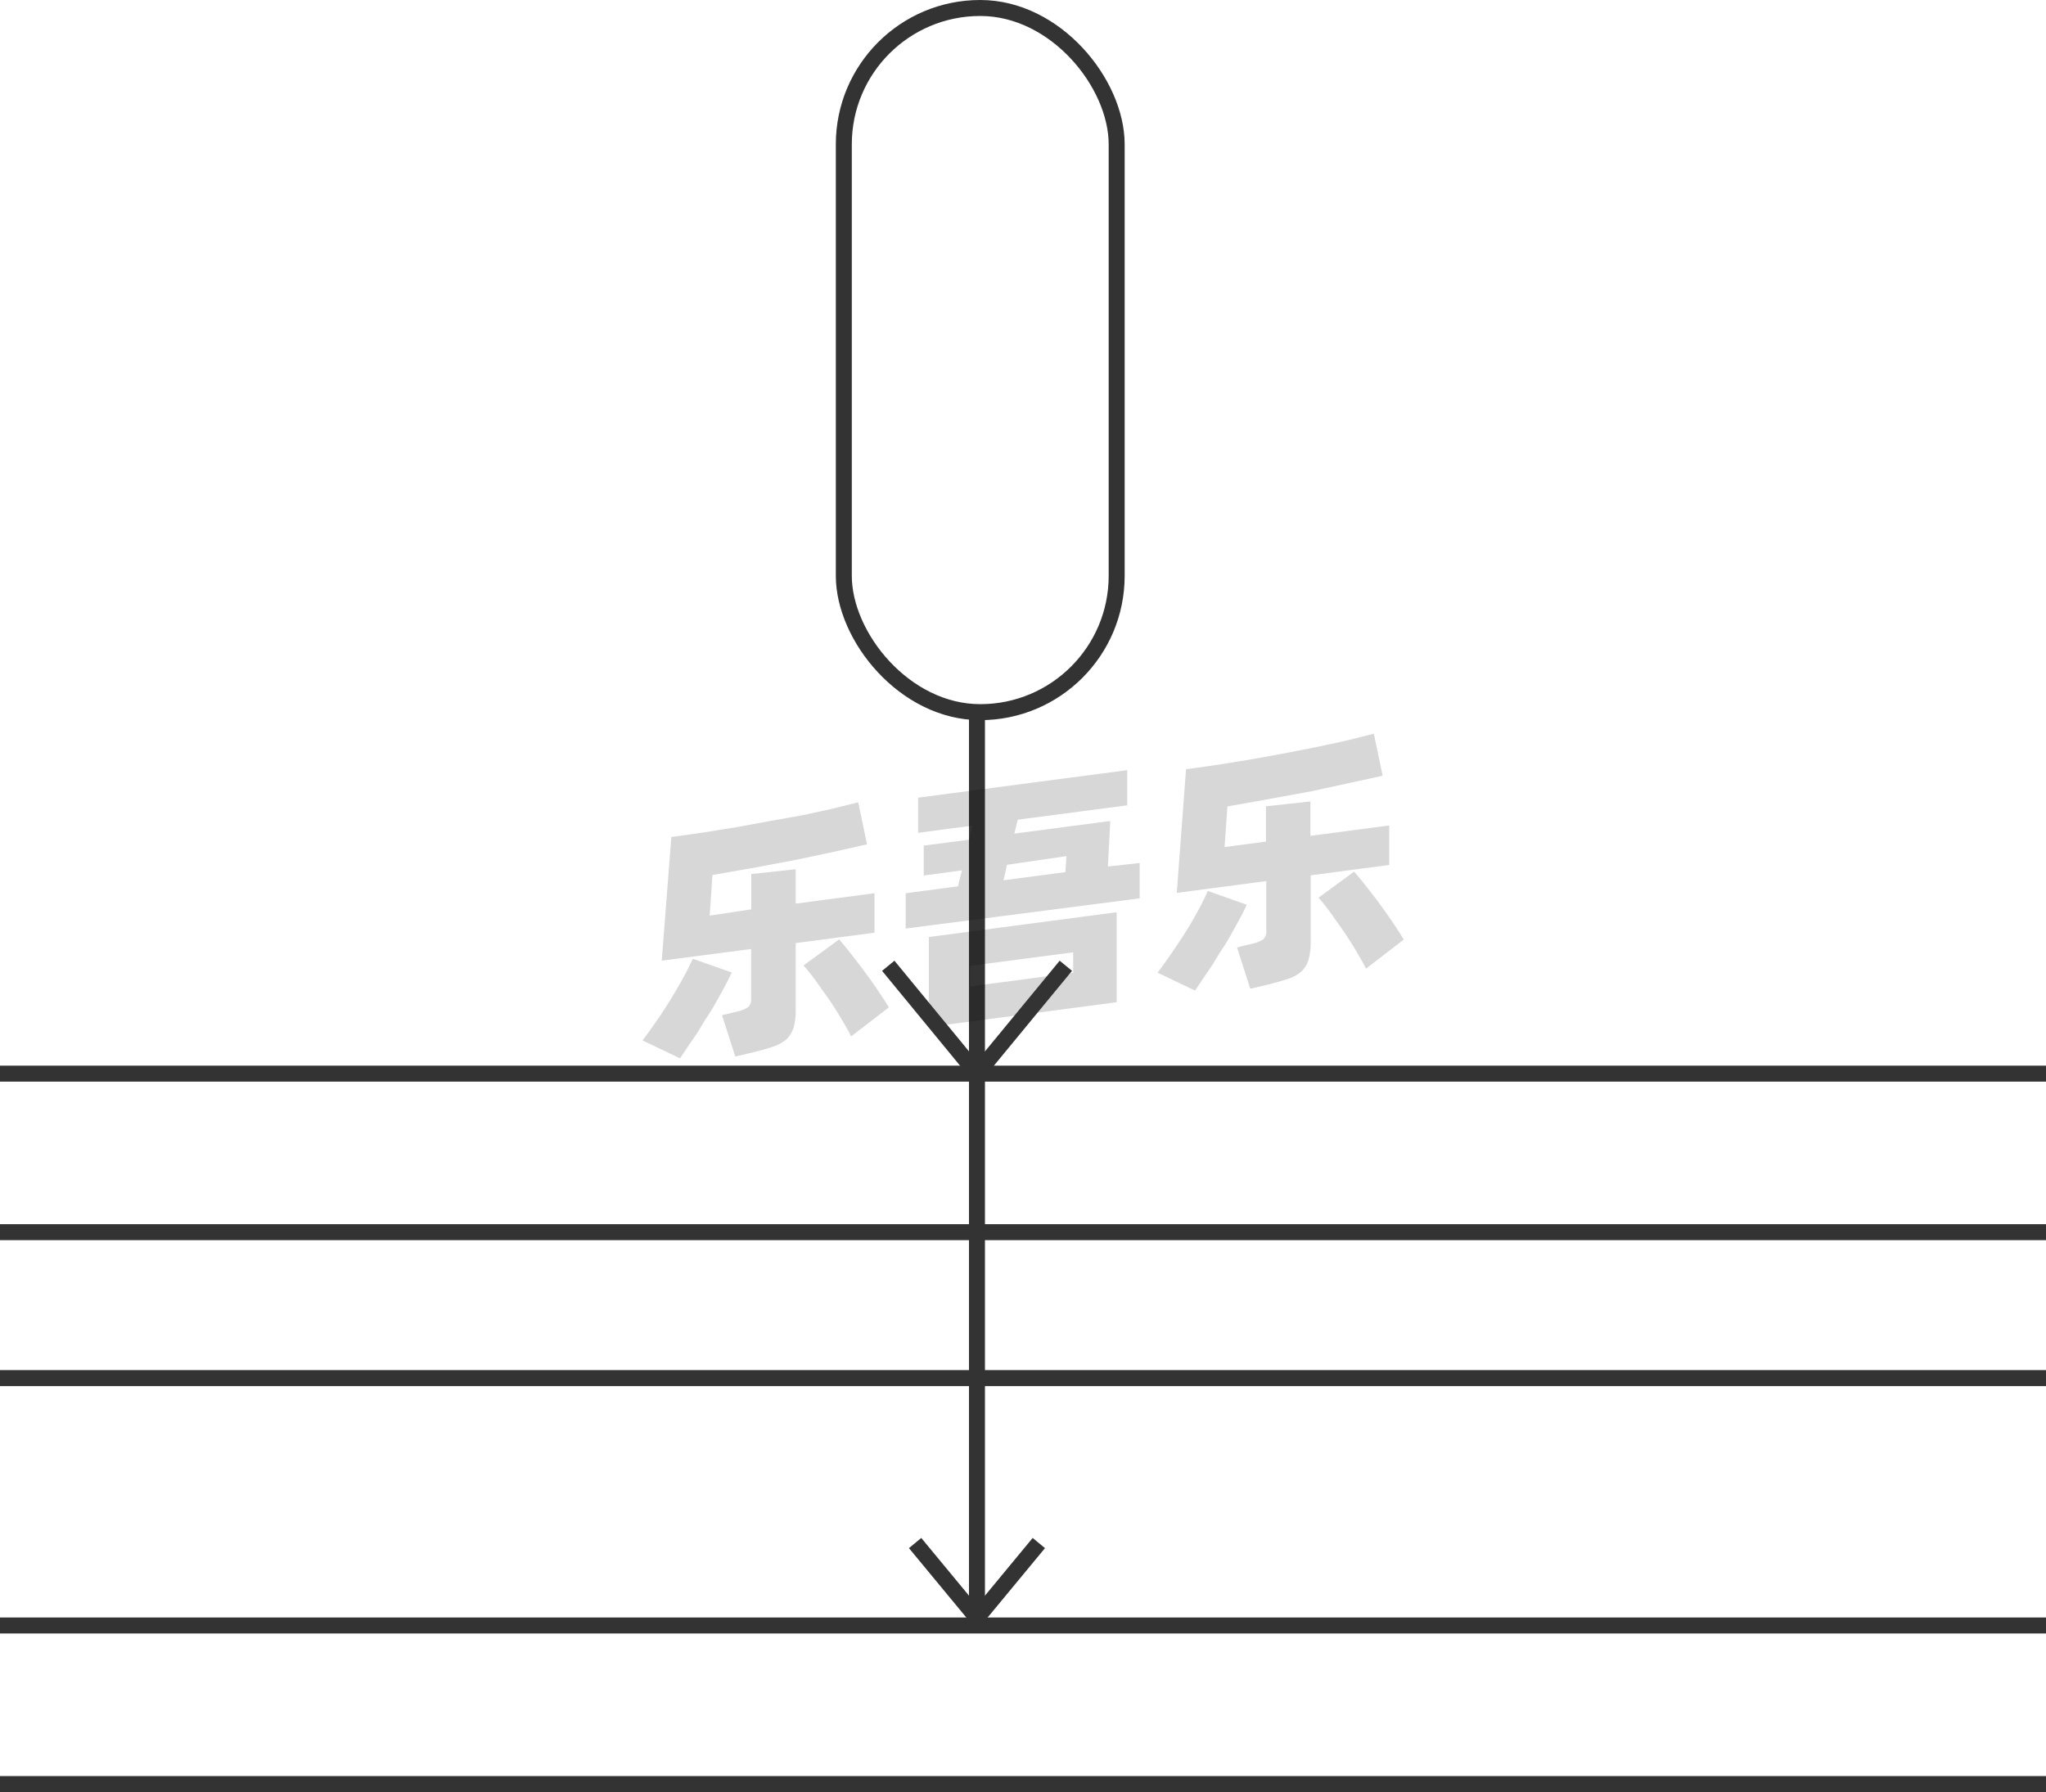 <svg xmlns="http://www.w3.org/2000/svg" viewBox="0 0 128 112.13"><defs><style>.cls-1{fill:none;stroke:#333;stroke-linejoin:round;}.cls-2{opacity:0.16;}</style></defs><title>1-020</title><g id="图层_2" data-name="图层 2"><g id="_1-018_1-030" data-name="1-018——1-030"><g id="_1-020" data-name="1-020"><line class="cls-1" y1="67.18" x2="128" y2="67.18"/><line class="cls-1" y1="77.1" x2="128" y2="77.1"/><line class="cls-1" y1="86.23" x2="128" y2="86.23"/><line class="cls-1" y1="101.71" x2="128" y2="101.71"/><line class="cls-1" y1="111.63" x2="128" y2="111.63"/><rect class="cls-1" x="52.79" y="0.5" width="17.07" height="44.06" rx="8.53"/><polyline class="cls-1" points="61.12 44.56 61.12 67.18 61.12 101.71"/><g class="cls-2"><path d="M45.78,60.85c-.17.37-.39.79-.65,1.26s-.54,1-.84,1.44-.6,1-.9,1.42-.59.88-.85,1.25L40.2,65.1c.27-.36.56-.76.87-1.21s.61-.9.89-1.36.55-.92.79-1.36.44-.84.59-1.18Zm4-1.84v4.12a4.15,4.15,0,0,1-.13,1.17,1.81,1.81,0,0,1-.45.73,2.41,2.41,0,0,1-.81.45c-.33.12-.73.23-1.21.35L46,66.11l-.83-2.59.9-.21a2.37,2.37,0,0,0,.72-.28.64.64,0,0,0,.2-.55v-3.1l-5.59.73L42,52.37c.62-.08,1.28-.17,2-.28l2.11-.34,2.14-.39L50.25,51c.66-.14,1.29-.27,1.87-.41l1.57-.39.55,2.63-2.08.47-2.41.51-2.6.49-2.58.45-.17,2.54L47,56.9V54.69l2.78-.3v2.15l4.93-.65v2.47Zm2.72-.23c.17.2.39.46.65.79s.54.69.83,1.08.58.79.86,1.2.54.81.77,1.18l-2.36,1.82c-.18-.36-.4-.74-.65-1.16s-.51-.83-.79-1.23L51,61.32a10.64,10.64,0,0,0-.73-.91Z"/><path d="M71.3,54v2.21L56.66,58.1V55.89l3.27-.43.25-1-2.39.32V52.91l2.84-.37.21-.88-3.4.45v-2.2l13.08-1.72v2.2l-6.85.9-.21.87,6-.79-.15,2.85ZM58.11,58.63l11.75-1.55v5.63L58.11,64.26Zm2.59,3.09,6.44-.85V59.59l-6.44.84Zm2.08-6.64,3.87-.51.07-1L63,54.11Z"/><path d="M78,56.61c-.17.37-.39.79-.65,1.26s-.54,1-.84,1.44-.6,1-.9,1.42-.59.88-.85,1.25l-2.34-1.12c.27-.36.56-.76.87-1.21s.61-.9.9-1.36.55-.92.79-1.36.43-.84.58-1.18Zm4-1.84v4.12a4.15,4.15,0,0,1-.14,1.17,1.61,1.61,0,0,1-.45.73,2.27,2.27,0,0,1-.8.45c-.33.11-.74.23-1.22.35l-1.17.28-.83-2.59.9-.22a2.2,2.2,0,0,0,.72-.27.62.62,0,0,0,.21-.55V55.13l-5.6.74.58-7.74c.62-.08,1.28-.17,2-.28l2.11-.34,2.14-.39,2.07-.41c.66-.14,1.28-.27,1.87-.41l1.56-.39.55,2.63L84.38,49,82,49.52,79.37,50l-2.58.46L76.61,53l2.59-.34V50.45l2.78-.3V52.3l4.93-.65v2.47Zm2.71-.23c.18.2.4.46.66.79l.83,1.07c.29.4.58.8.86,1.21s.53.8.76,1.18l-2.36,1.82c-.18-.36-.4-.74-.65-1.16s-.51-.83-.79-1.23-.54-.78-.81-1.15-.51-.66-.72-.9Z"/></g><line class="cls-1" x1="55.57" y1="60.43" x2="61.12" y2="67.18"/><line class="cls-1" x1="61.12" y1="67.18" x2="66.68" y2="60.43"/><line class="cls-1" x1="61.22" y1="101.11" x2="64.99" y2="96.55"/><line class="cls-1" x1="57.25" y1="96.55" x2="61.02" y2="101.11"/></g></g></g></svg>